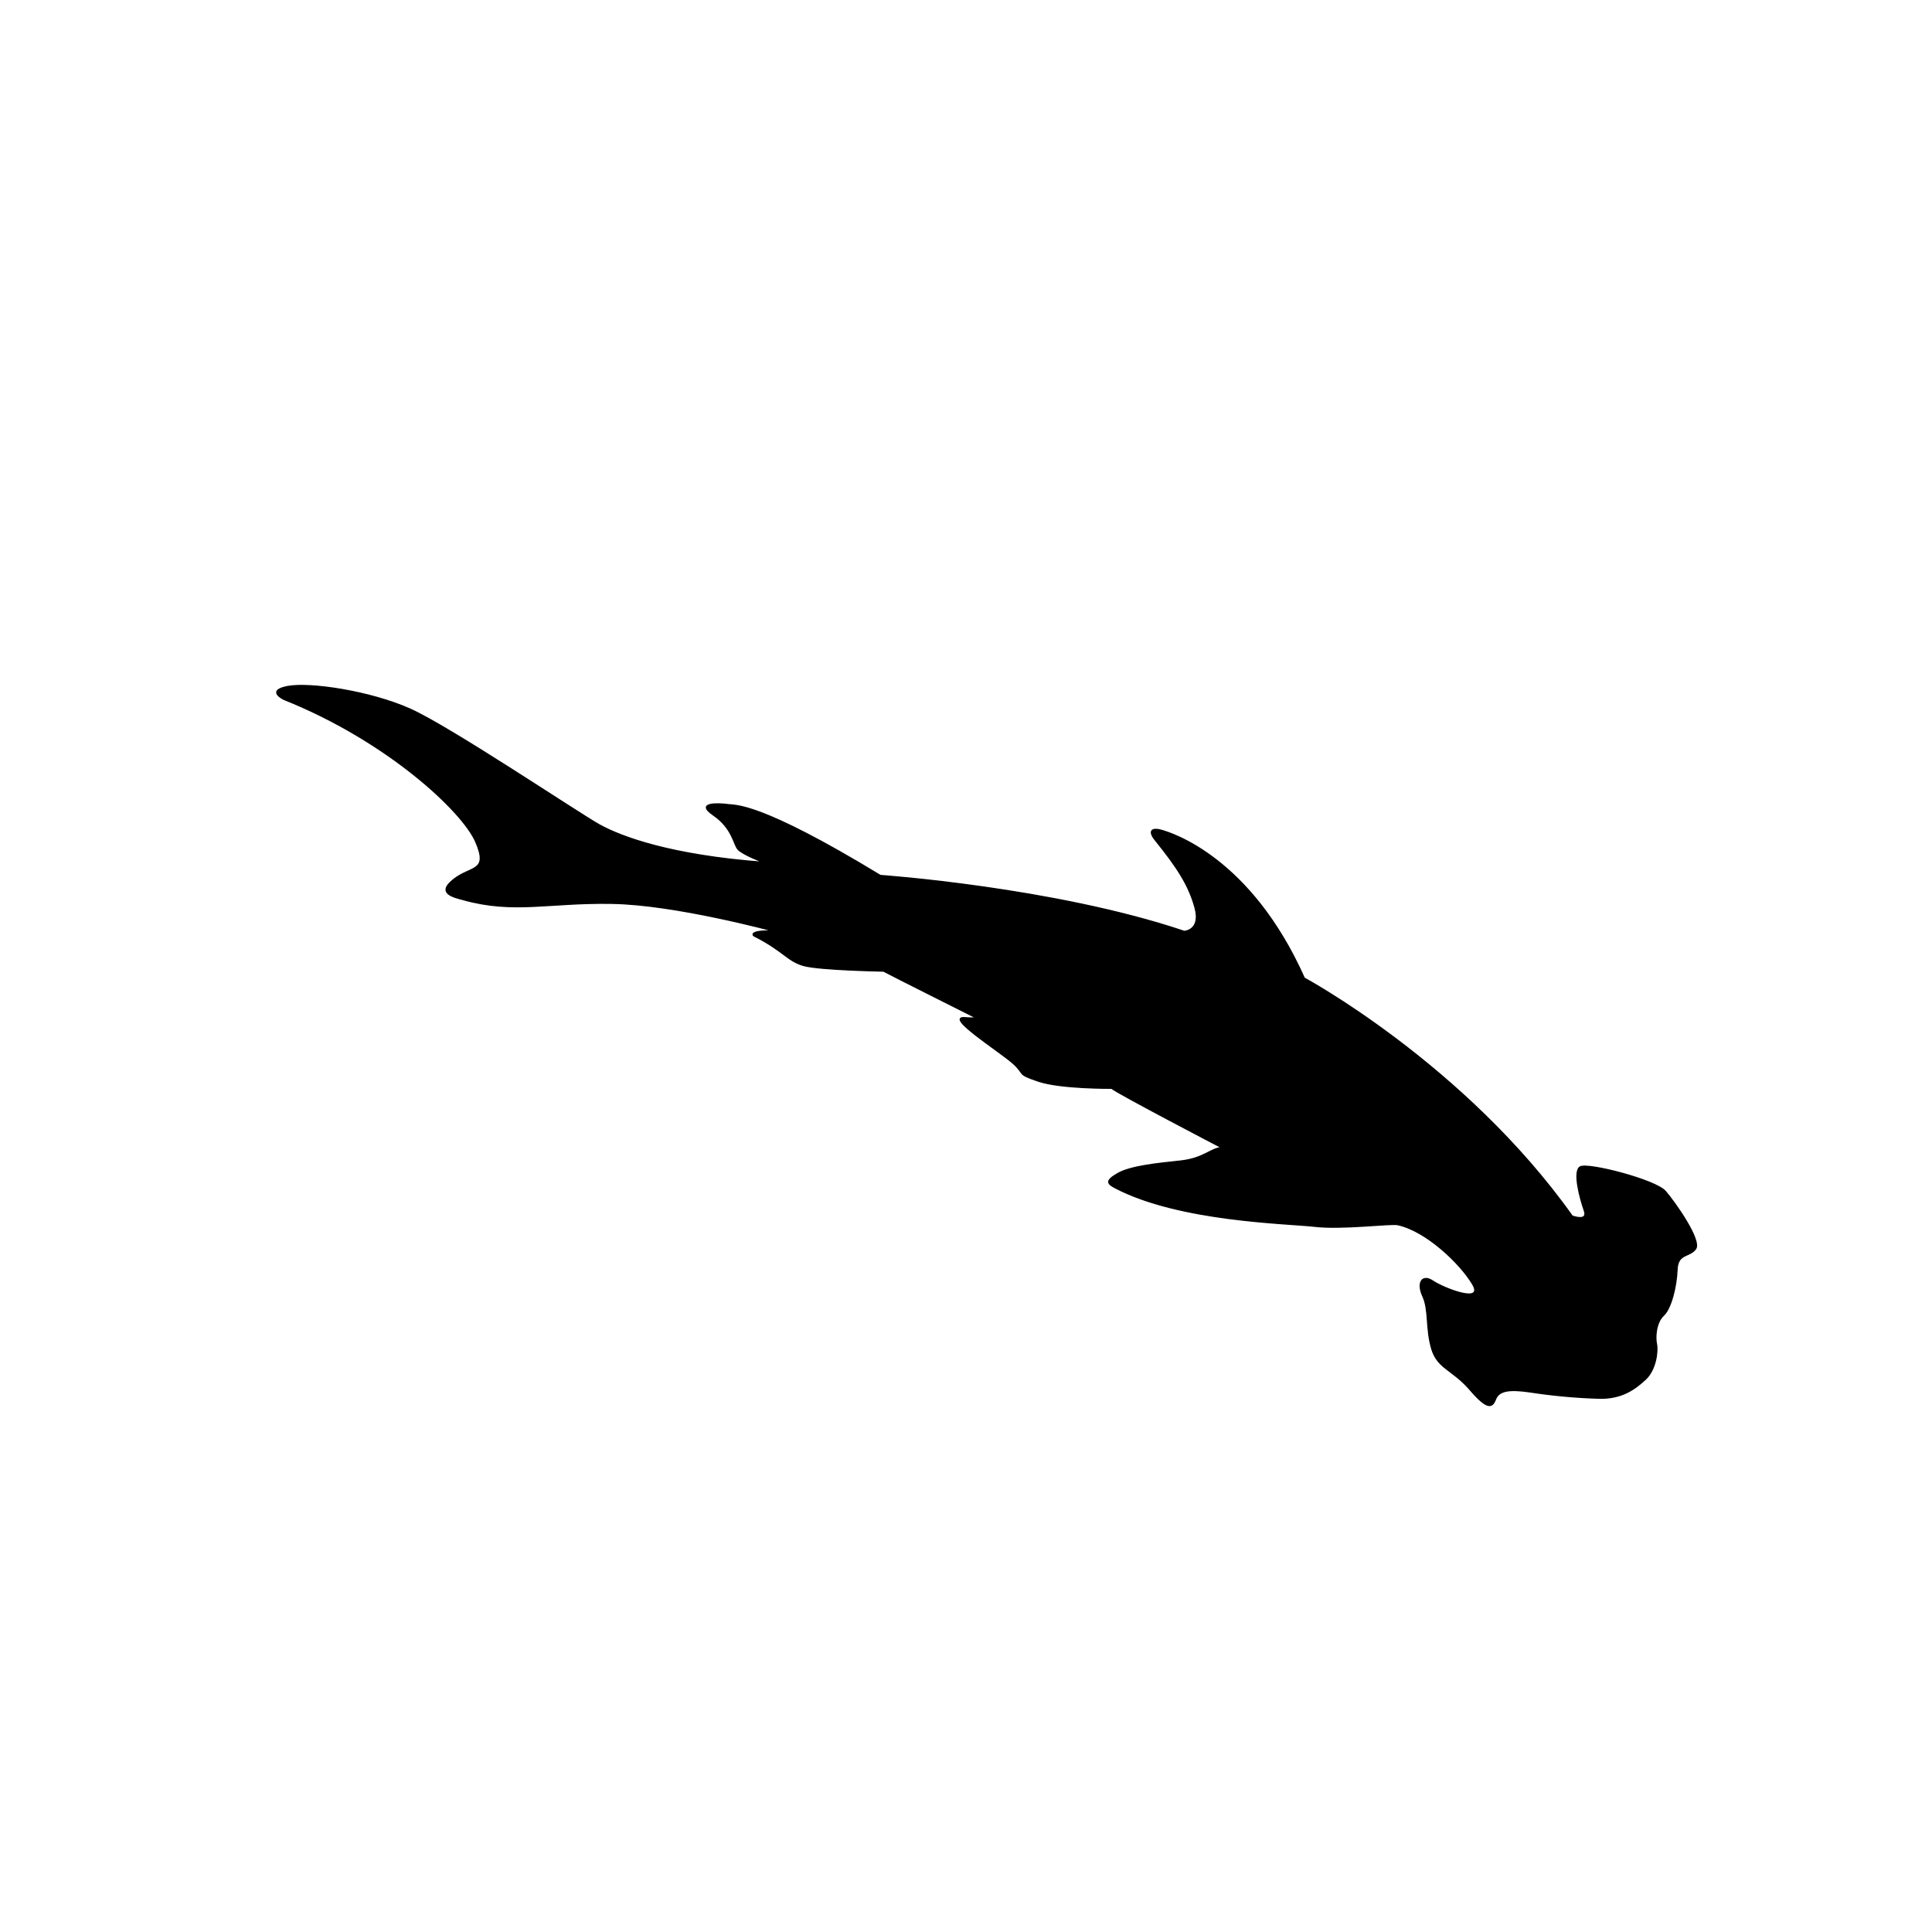 <?xml version="1.0" encoding="utf-8"?>
<!-- Generator: Adobe Illustrator 21.0.2, SVG Export Plug-In . SVG Version: 6.00 Build 0)  -->
<svg version="1.1" id="Layer_1" xmlns="http://www.w3.org/2000/svg" xmlns:xlink="http://www.w3.org/1999/xlink" x="0px" y="0px"
	 viewBox="0 0 864 864" style="enable-background:new 0 0 864 864;" xml:space="preserve">
<style type="text/css">
	.st0{stroke:#000000;stroke-width:0.5;stroke-linecap:round;stroke-linejoin:round;stroke-miterlimit:10;}
</style>
<path class="st0" d="M127,312.8c0,0-8.3-3.9,1.6-5.8c9.9-1.9,36.9,2.1,54.8,10.1c17.9,8,74.7,46.2,84.7,51.8
	c10,5.5,32,13.6,73.1,16.7c0,0-9.2-3.5-11.2-5.8c-2-2.3-2.4-9.4-11-15.3c-8.6-5.9,3-5.2,6.5-4.7c3.5,0.5,13.9-1.3,68.2,31.7
	c0,0,77.7,5.4,135.9,25c0,0,7.6-0.4,4.8-10.6c-2.8-10.2-8.1-18.2-17.7-30.1c-3.3-4-1.9-5.8,2.7-4.5c4.7,1.3,39.9,12.3,63.9,66.1
	c0,0,71.7,38.7,119.8,106.4c0,0,7.2,2.7,5.4-2.4c-1.8-5.1-5.3-17.7-1.8-19.6c3.5-1.9,33.8,5.9,38.1,11c4.4,5.1,16.2,21.9,13.5,25.7
	c-2.7,3.8-8,1.8-8.3,9.3c-0.3,7.6-2.7,17.4-6.1,20.5c-3.3,3.1-3.8,9.5-3.1,12.8c0.7,3.4-0.4,11.6-5,15.8c-4.6,4.2-10.4,8.7-20.8,8.4
	c-10.4-0.3-21-1.3-30.7-2.8c-9.6-1.4-14-0.6-15.5,3.3c-1.5,3.9-3.7,4.7-11.5-4.4c-7.9-9.1-14.5-9.4-17.1-18.4
	c-2.6-9-1.1-17.2-3.9-23.3c-2.9-6.2-0.2-10,4.5-6.8c4.7,3.2,23.2,10.5,17.7,1.3c-5.5-9.2-20.6-23.7-33.4-26.5
	c-3.3-0.7-24.9,2.2-37.4,0.7c-12.5-1.4-60.3-2.2-89-17.2c-3.2-1.7-4.8-3,1-6.3c5.7-3.4,17.9-4.6,28.2-5.7c10.3-1.1,13.5-5.6,18.3-6
	c0,0-46.4-24.2-49.1-26.5c0,0-22.8,0.2-32.8-3.2c-10-3.4-5.5-2.8-11.3-8c-5.8-5.2-31-21.1-21.5-20.4c2.1,0.2,5,0.1,5,0.1
	s-36.9-18.5-41.4-20.9c0,0-28.5-0.5-35.7-2.5c-7.2-2-9-6.6-22.3-13.3c0,0-2.9-2.4,8.5-2.2c0,0-43.8-11.9-72-12.3
	c-28.2-0.5-43.8,4.7-66.6-1.7c-3.5-1-12.2-2.6-4.3-8.9c7.8-6.3,15.9-3.3,10.1-16.8C207.1,363,173.3,331.3,127,312.8z"/>
</svg>
